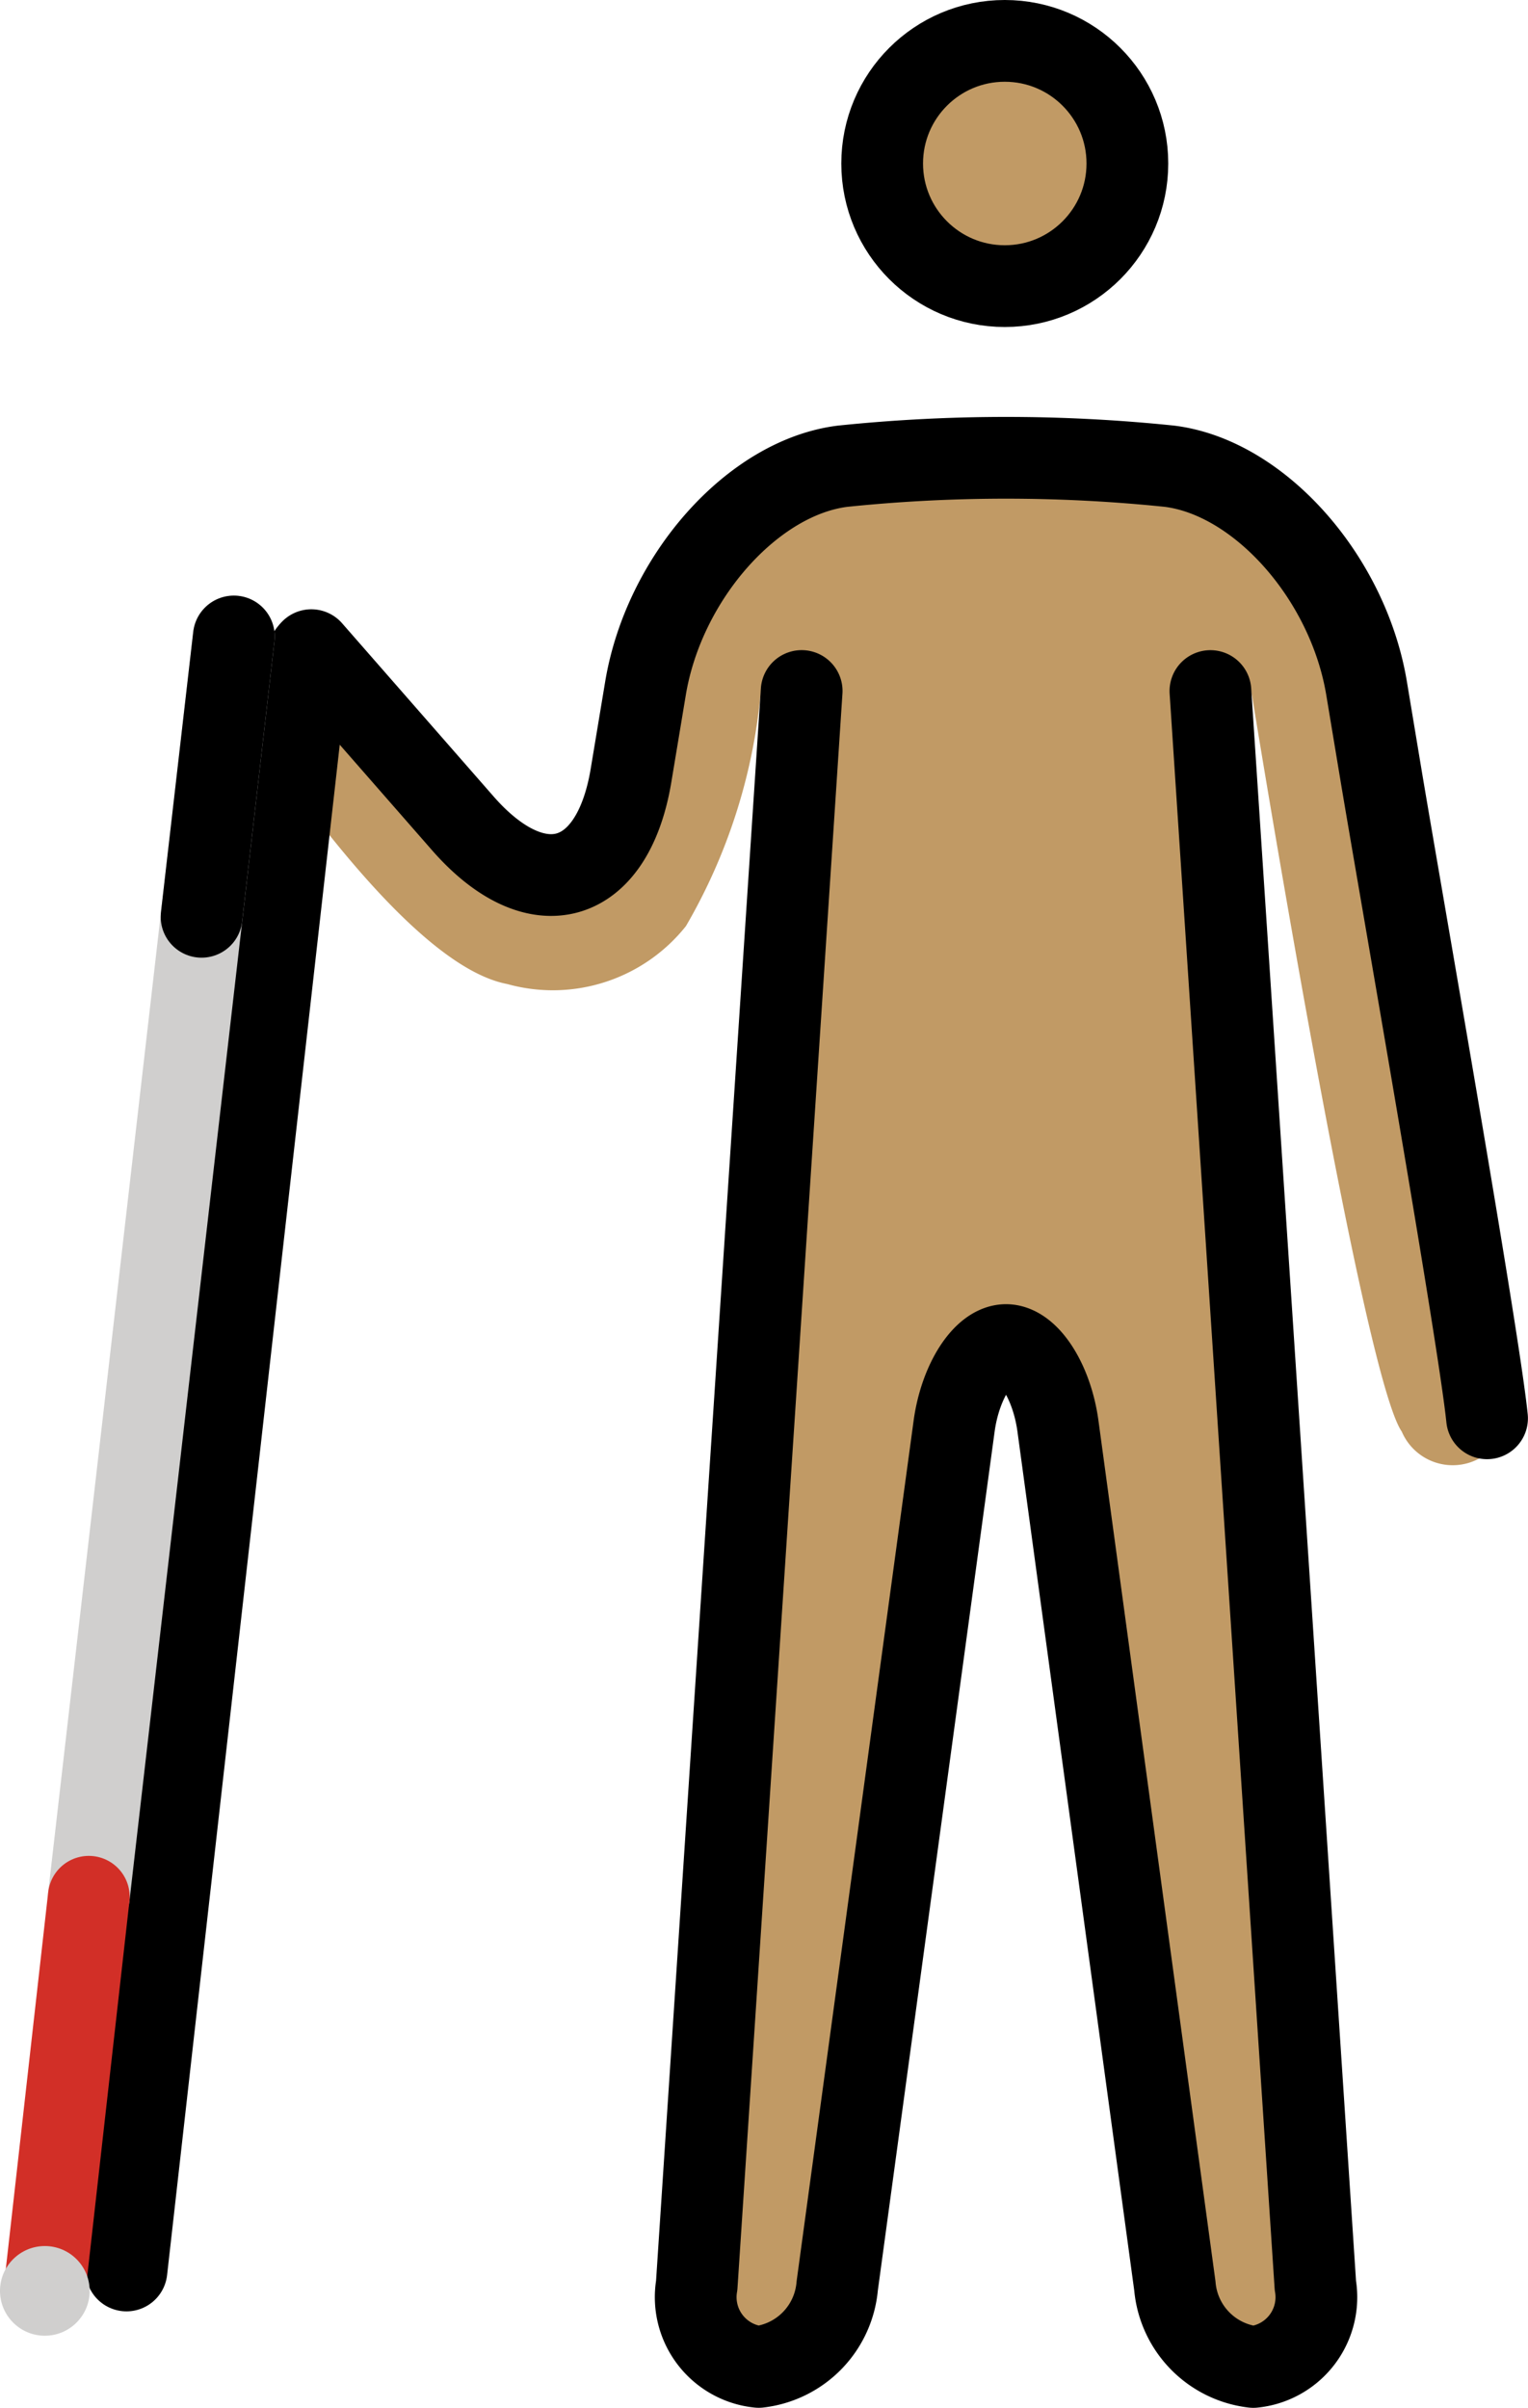 <svg xmlns="http://www.w3.org/2000/svg" xmlns:svg="http://www.w3.org/2000/svg" id="emoji" width="37.389" height="58.906" version="1.1" viewBox="0 0 37.389 58.906"><g id="color" transform="translate(-16.64,-6.127)"><g id="skin"><circle id="circle1" cx="41.226" cy="10.127" r="3" fill="#c19a65"/><path id="path1" fill="#c19a65" d="m 49.05,19.158 -3.458,-1.333 -9.709,-0.208 -3.416,4.458 -0.542,4.292 -1.667,1.167 -6.666,-6.167 c 0,0 -1.459,1.729 -0.459,3.104 1,1.375 3.788,5.324 5.916,5.729 a 4.162,4.162 0 0 0 4.375,-1.416 13.916,13.916 0 0 0 1.834,-5.75 l -1.7,41 h 3.3 l 3.4,-25 h 2 l 3.4,25 h 3.3 l -1.7,-41 c 0,0 2.694,16.691 3.682,18.116 a 1.356,1.356 0 0 0 2.355,0.248 z"/></g></g><g id="line" transform="translate(-16.64,-6.127)"><g id="g3"><g id="line-2"><circle id="circle2" cx="41.226" cy="10.127" r="3" fill="none" stroke="#000" stroke-miterlimit="10" stroke-width="2"/><path id="path2" fill="none" stroke="#000" stroke-linecap="round" stroke-linejoin="round" stroke-width="2" d="m 46.258,23.033 2.568,39.004 a 1.715,1.715 0 0 1 -1.518,1.996 2.183,2.183 0 0 1 -1.92,-1.981 L 42.527,41.014 c -0.148,-1.09 -0.72,-1.981 -1.27,-1.981 -0.55,0 -1.121,0.892 -1.27,1.981 l -2.861,21.037 a 2.183,2.183 0 0 1 -1.92,1.981 1.715,1.715 0 0 1 -1.518,-1.996 l 2.568,-39.004"/><path id="path3" fill="none" stroke="#000" stroke-linecap="round" stroke-linejoin="round" stroke-width="2" d="m 24.258,22.033 3.707,4.237 c 1.812,2.069 3.663,1.543 4.115,-1.169 l 0.355,-2.136 c 0.452,-2.713 2.622,-5.157 4.822,-5.432 a 38.905,38.905 0 0 1 8,0 c 2.2,0.275 4.37,2.719 4.822,5.432 l 0.355,2.136 c 0.452,2.712 2.379,13.643 2.593,15.724"/></g><line id="line3" x1="24.2" x2="19.735" y1="22.101" y2="61.673" fill="none" stroke="#000" stroke-linecap="round" stroke-miterlimit="10" stroke-width="2"/></g></g><g id="color-foreground" transform="translate(-16.64,-6.127)"><g id="g6"><line id="line4" x1="22.362" x2="18.813" y1="21.698" y2="52.53" fill="none" stroke="#d0cfce" stroke-linecap="round" stroke-miterlimit="10" stroke-width="2"/><line id="line5" x1="18.813" x2="17.737" y1="52.53" y2="62.092" fill="none" stroke="#d22f27" stroke-linecap="round" stroke-miterlimit="10" stroke-width="2"/><circle id="circle5" cx="17.737" cy="62.172" r="1.097" fill="#d0cfce"/><line id="line6" x1="22.362" x2="21.572" y1="21.698" y2="28.556" fill="none" stroke="#000" stroke-linecap="round" stroke-miterlimit="10" stroke-width="2"/></g></g></svg>